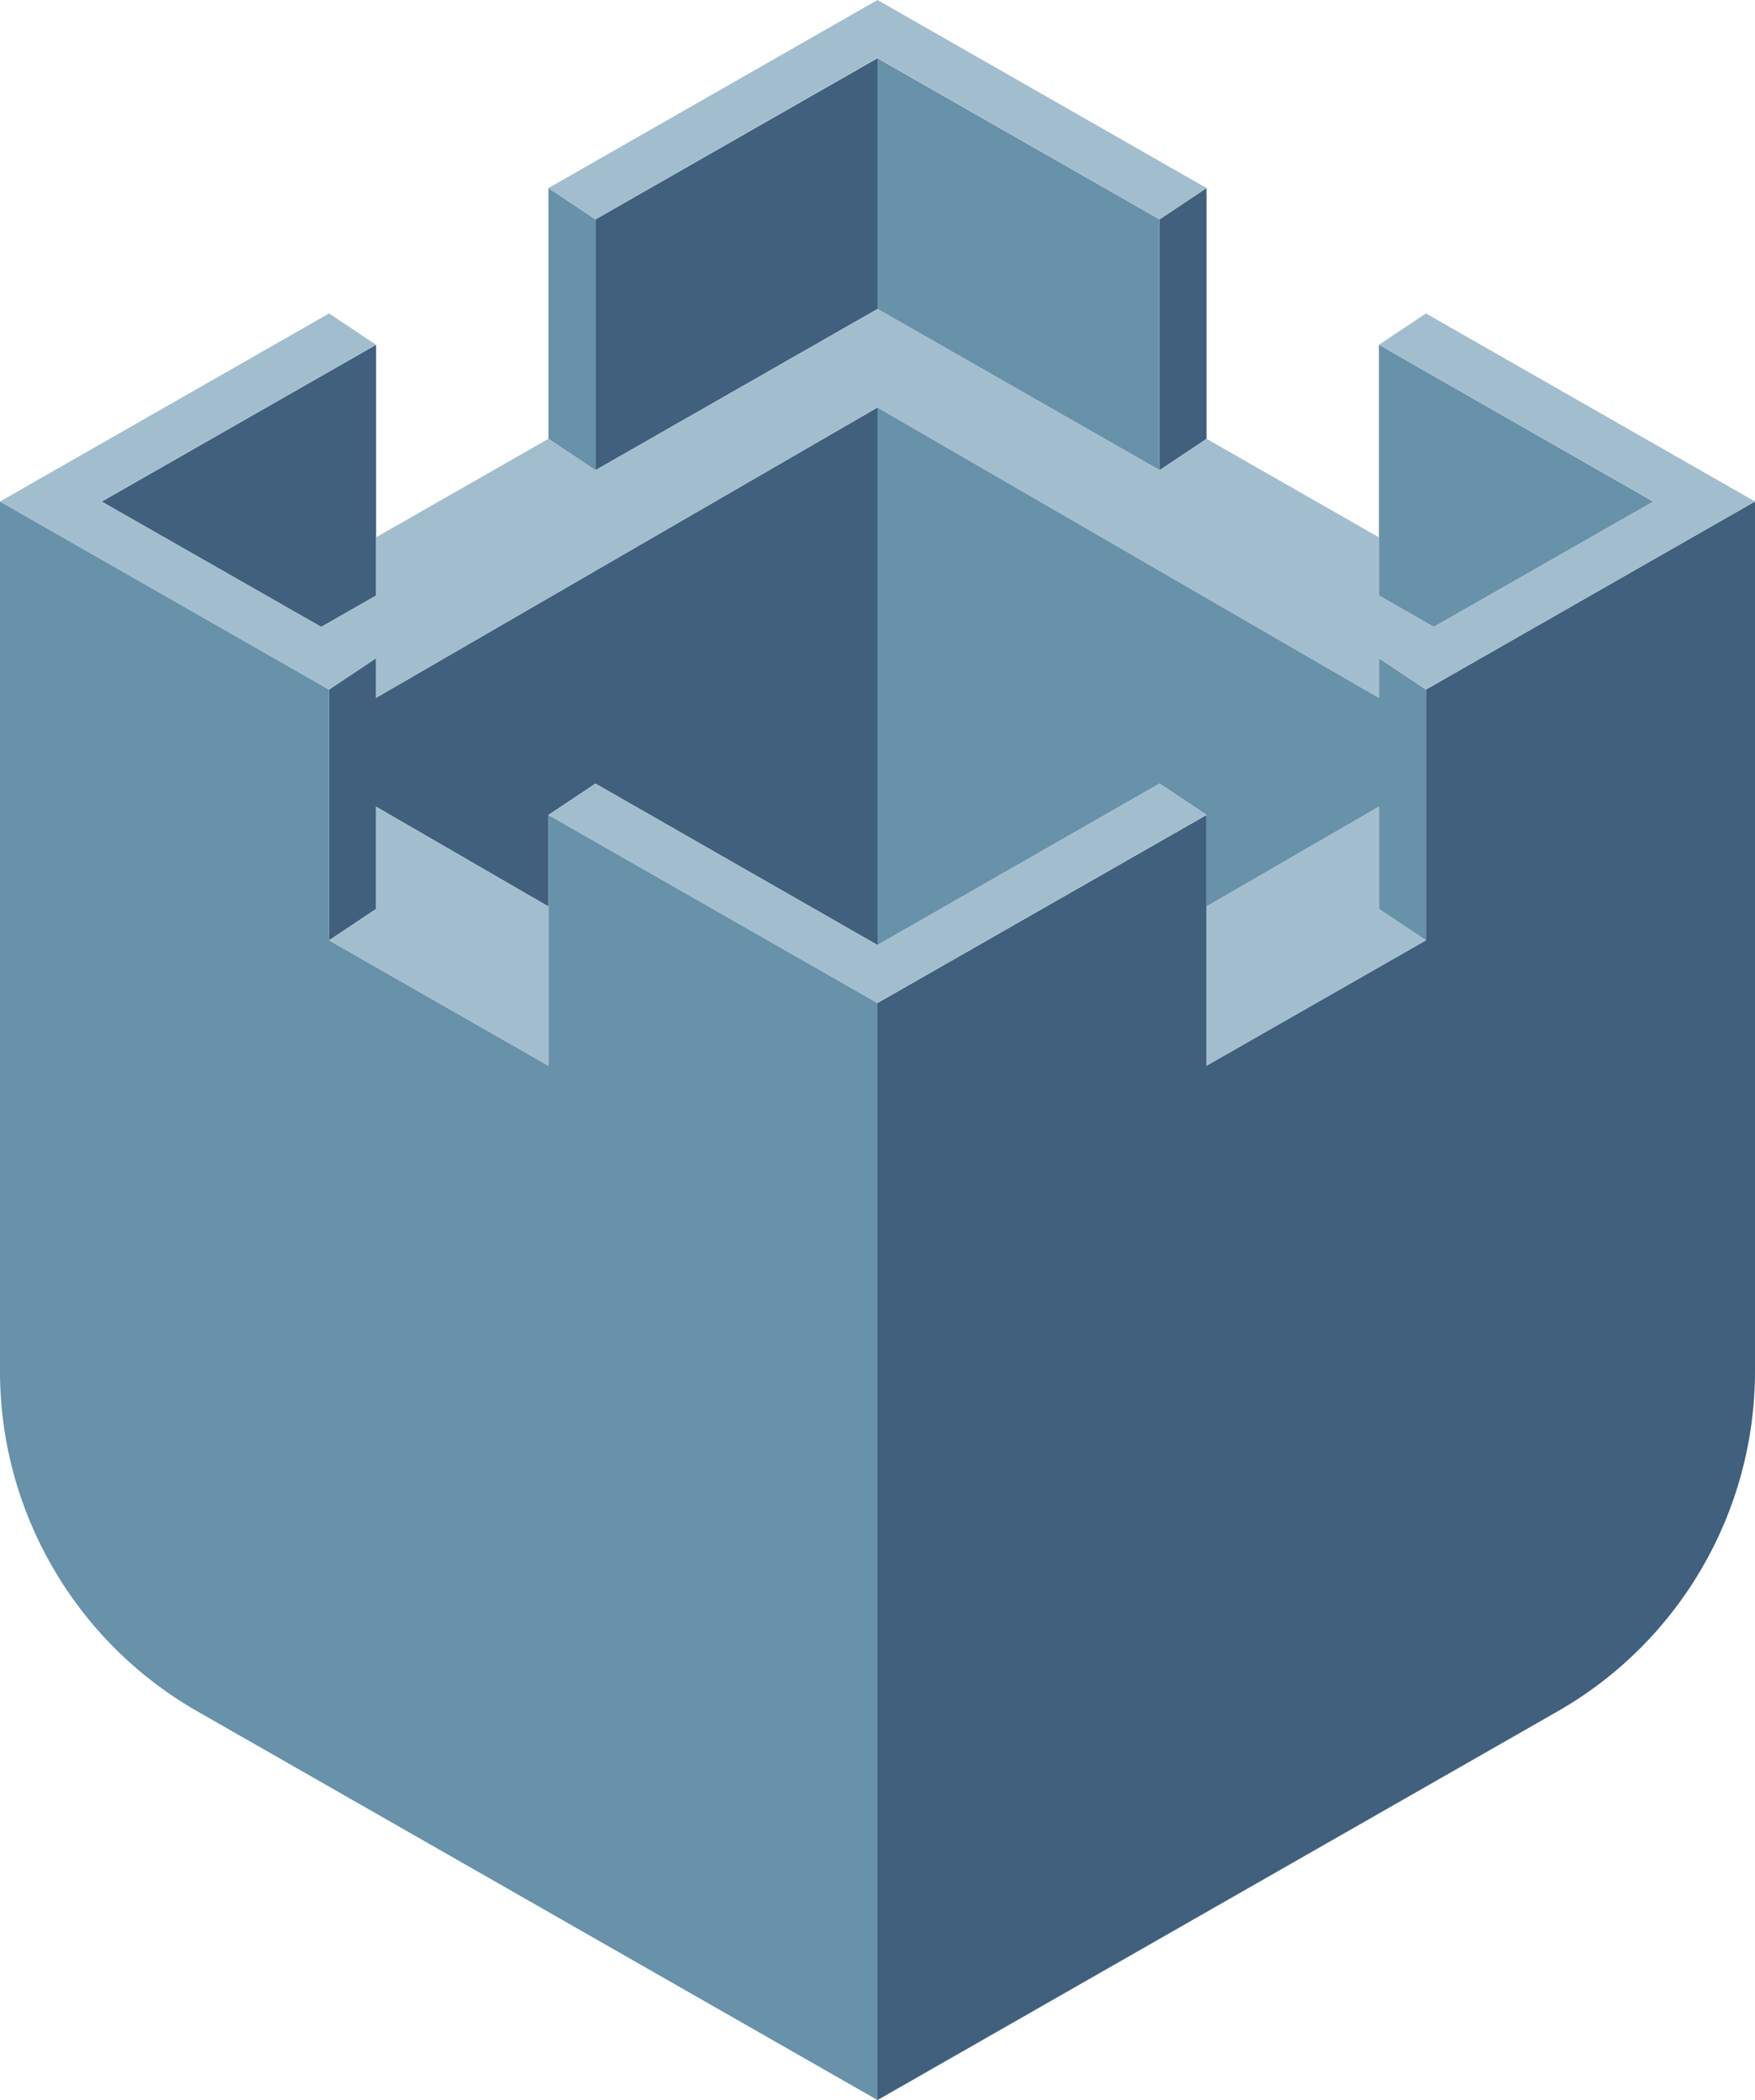 <svg viewBox="0.742 0 895.999 1072" fill="none" xmlns="http://www.w3.org/2000/svg">
  <path d="M304.742 112.004L448.742 29.719V157.719L304.742 240.004V112.004Z" fill="#40607D"></path>
  <path d="M616.742 224L592.742 240V112L616.742 96V224Z" fill="#40607D"></path>
  <path d="M52.664 256.045L192.744 176V304L164.728 320.009L52.664 256.045Z" fill="#40607D"></path>
  <path d="M168.742 480L192.742 464V411.789L280.742 462.736V416L304.742 400L448.742 482.4V208L192.742 356.21V336L168.742 352V480Z" fill="#40607D"></path>
  <path d="M728.742 352L896.741 256V699.935C896.741 771.706 858.284 837.975 795.969 873.583L448.742 1072V511.999L616.742 416V543.999L728.742 480V352Z" fill="#40607D"></path>
  <path d="M448.742 157.719L592.742 240.004V112.004L448.742 29.719V157.719Z" fill="#6891AA"></path>
  <path d="M304.742 240L280.742 224V96L304.742 112V240Z" fill="#6891AA"></path>
  <path d="M168.742 352L0.742 256V699.935C0.742 771.706 39.199 837.975 101.514 873.583L448.742 1072V511.999L280.742 416V543.999L168.742 480V352Z" fill="#6891AA"></path>
  <path d="M704.741 464L728.741 480V352L704.741 336V356.21L448.742 208V482.4L592.742 400L616.742 416V462.736L704.741 411.789V464Z" fill="#6891AA"></path>
  <path d="M732.757 320.009L704.741 304V176L844.821 256.045L732.757 320.009Z" fill="#6891AA"></path>
  <path d="M448.742 29.6L592.742 112L616.742 96L448.742 0L280.742 96L304.742 112L448.742 29.6Z" fill="#A2BECE"></path>
  <path d="M280.742 224L304.742 240L448.742 157.719L592.742 240.004L616.742 224L704.741 274.285V304L732.757 320.009L844.901 256L704.741 176L728.741 160L896.741 256L728.741 352L704.741 336V356.21L448.742 208L192.742 356.21V336L168.742 352L0.742 256L168.742 160L192.742 176L52.582 256L164.728 320.009L192.744 304V274.284L280.742 224Z" fill="#A2BECE"></path>
  <path d="M592.742 400L616.742 416L448.742 511.999L280.742 416L304.742 400L448.742 482.4L592.742 400Z" fill="#A2BECE"></path>
  <path d="M192.742 411.789L280.742 462.736V543.999L168.742 480L192.742 464V411.789Z" fill="#A2BECE"></path>
  <path d="M728.741 480L616.742 543.999V462.736L704.741 411.789V464L728.741 480Z" fill="#A2BECE"></path>
</svg>
